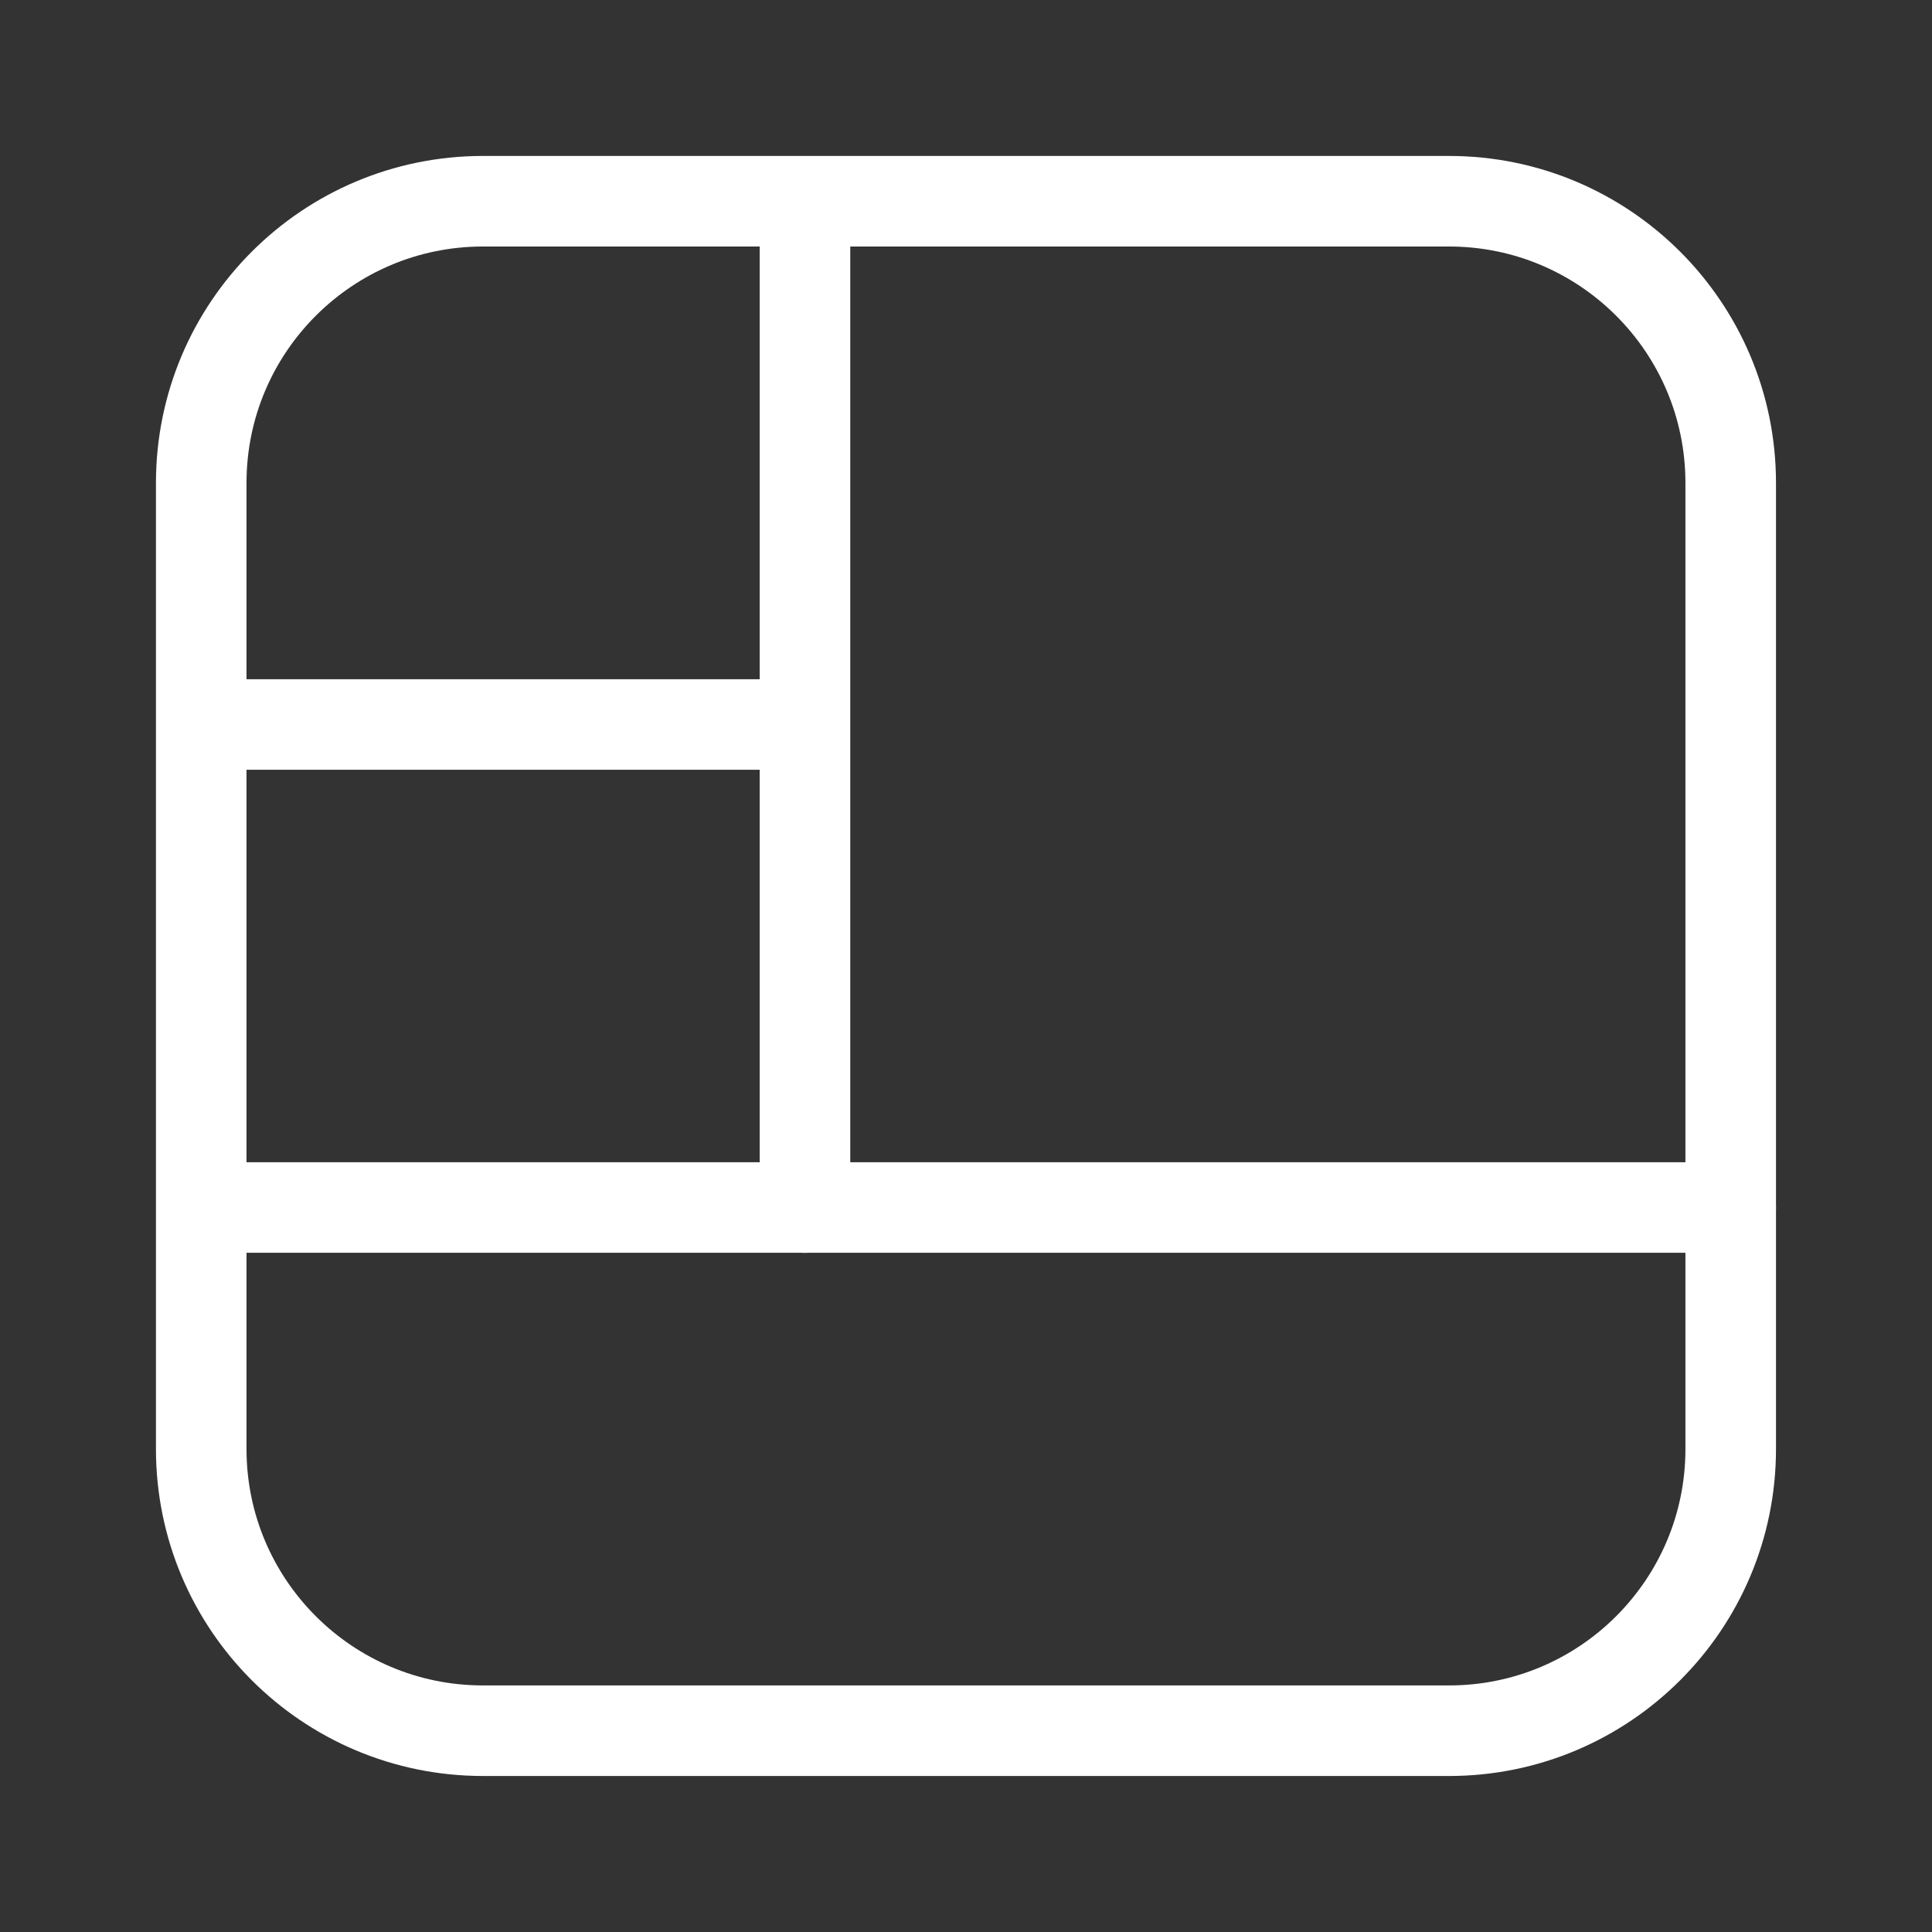 <svg width="32" height="32" viewBox="0 0 32 32" fill="none" xmlns="http://www.w3.org/2000/svg">
<rect x="0" y="0" width="32" height="32" fill="#333333" stroke="none"/>
<g opacity="1">
<path d="M24 3.333H8C5.422 3.333 3.333 5.422 3.333 8V24C3.333 26.577 5.422 28.666 8 28.666H24C26.577 28.666 28.666 26.577 28.666 24V8C28.666 5.422 26.577 3.333 24 3.333Z" stroke="white" stroke-width="1.5" stroke-linecap="round" stroke-linejoin="round"/>
<path d="M3.999 20H28.666" stroke="white" stroke-width="1.5" stroke-linecap="round" stroke-linejoin="round"/>
<path d="M13.333 4L13.333 20.001" stroke="white" stroke-width="1.5" stroke-linecap="round" stroke-linejoin="round"/>
<path d="M3.999 12L12.666 12" stroke="white" stroke-width="1.5" stroke-linecap="round" stroke-linejoin="round"/>
</g>
</svg>
